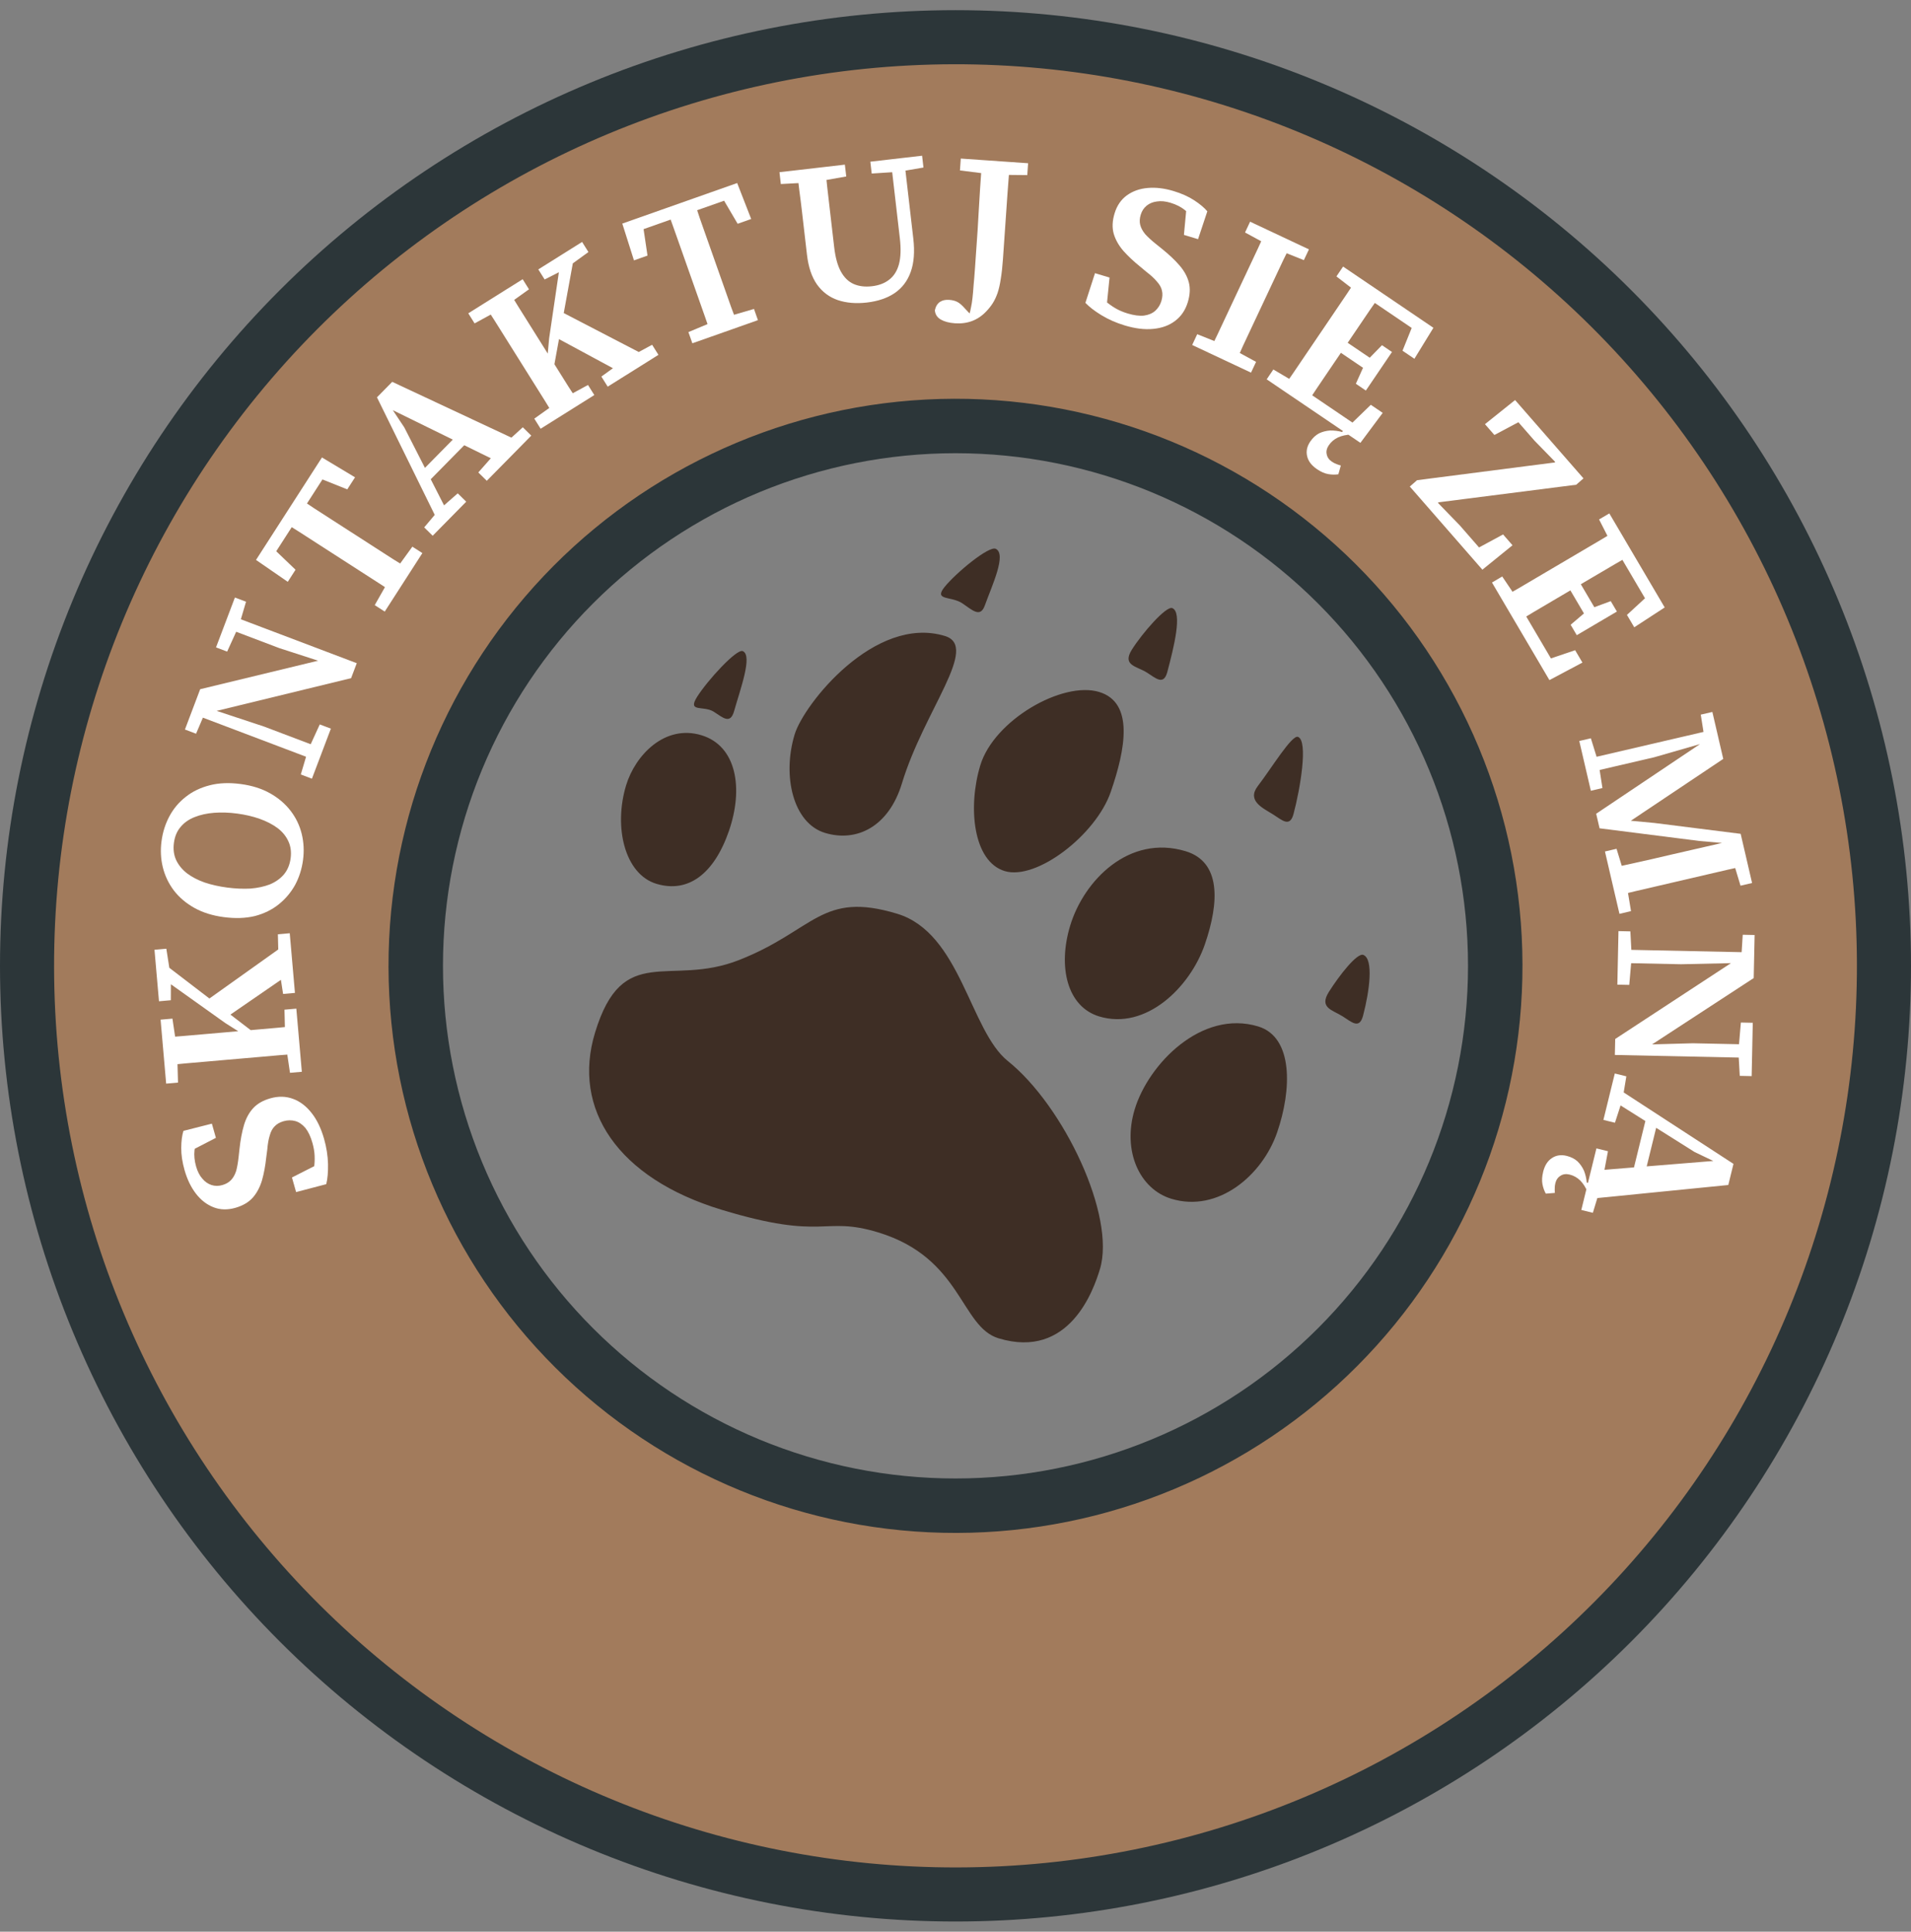 <svg width="94" height="95" viewBox="0 0 94 95" fill="none" xmlns="http://www.w3.org/2000/svg">
<rect x="0" y="0" width="94" height="95" fill="#808080" stroke="none"/>
<path d="M47 0.5C40.828 0.5 34.716 1.716 29.014 4.078C23.312 6.44 18.13 9.902 13.766 14.266C9.402 18.63 5.94 23.812 3.578 29.514C1.216 35.216 7.48249e-08 41.328 0 47.5C-4.40146e-07 53.672 1.216 59.784 3.578 65.486C5.94 71.188 9.402 76.37 13.766 80.734C18.13 85.098 23.312 88.56 29.014 90.922C34.716 93.284 40.828 94.5 47 94.5C53.172 94.5 59.284 93.284 64.986 90.922C70.688 88.56 75.87 85.098 80.234 80.734C84.598 76.37 88.06 71.188 90.422 65.486C92.784 59.784 94 53.672 94 47.5C94 35.035 89.048 23.08 80.234 14.266C71.42 5.452 59.465 0.5 47 0.5ZM47 22.289C53.686 22.289 60.098 24.945 64.826 29.673C69.554 34.401 72.21 40.814 72.21 47.5C72.21 54.186 69.554 60.599 64.826 65.327C60.098 70.055 53.686 72.711 47 72.711C43.689 72.711 40.411 72.059 37.352 70.792C34.293 69.525 31.514 67.668 29.173 65.327C26.832 62.986 24.975 60.207 23.708 57.148C22.441 54.089 21.789 50.811 21.789 47.5C21.789 44.189 22.441 40.911 23.708 37.852C24.975 34.793 26.832 32.014 29.173 29.673C31.514 27.332 34.293 25.475 37.352 24.208C40.411 22.941 43.689 22.289 47 22.289Z" fill="#2C3639"/>
<path d="M44.714 3.219C32.97 3.825 21.948 9.072 14.072 17.805C6.197 26.538 2.113 38.042 2.719 49.786C3.325 61.53 8.572 72.552 17.305 80.427C26.038 88.303 37.541 92.387 49.285 91.781C55.1 91.481 60.8 90.038 66.057 87.535C71.315 85.033 76.028 81.519 79.927 77.195C83.827 72.871 86.837 67.821 88.785 62.334C90.733 56.847 91.581 51.029 91.281 45.214C90.981 39.399 89.538 33.7 87.035 28.443C84.533 23.185 81.019 18.472 76.695 14.572C72.371 10.673 67.321 7.663 61.834 5.715C56.346 3.767 50.529 2.919 44.714 3.219ZM45.528 19.65C45.539 19.649 45.551 19.649 45.562 19.648C49.22 19.459 52.879 19.993 56.33 21.218C59.782 22.443 62.958 24.336 65.678 26.789C68.398 29.242 70.608 32.206 72.182 35.513C73.756 38.82 74.663 42.405 74.852 46.062C75.041 49.72 74.507 53.379 73.282 56.83C72.057 60.282 70.164 63.458 67.711 66.178C65.258 68.898 62.294 71.108 58.987 72.682C55.68 74.256 52.095 75.163 48.438 75.352C41.051 75.733 33.815 73.165 28.322 68.211C22.829 63.257 19.529 56.325 19.148 48.938C18.767 41.557 21.331 34.327 26.277 28.835C31.224 23.344 38.147 20.04 45.528 19.65L45.528 19.65Z" fill="#A27B5C"/>
<path d="M54.103 62.42C53.8 63.419 52.612 66.878 49.116 65.817C47.242 65.248 47.316 61.86 43.197 60.609C40.451 59.776 40.608 61.049 35.491 59.495C30.37 57.941 28.131 54.535 29.268 50.79C30.633 46.293 32.919 48.566 36.354 47.214C40.072 45.752 40.391 43.802 44.137 44.94C47.257 45.887 47.705 50.682 49.574 52.181C52.317 54.377 54.899 59.798 54.103 62.42ZM35.853 40.873C36.583 38.764 36.228 36.682 34.505 36.159C32.698 35.61 31.246 37.144 30.798 38.619C30.175 40.673 30.726 42.991 32.287 43.465C33.848 43.937 35.122 42.983 35.853 40.873ZM49.42 42.839C50.98 43.313 53.904 41.063 54.634 38.953C55.365 36.843 55.791 34.554 54.067 34.031C52.261 33.483 48.894 35.418 48.221 37.635C47.598 39.687 47.862 42.366 49.42 42.839ZM54.065 49.987C56.362 50.684 58.532 48.564 59.262 46.454C59.992 44.343 60.048 42.388 58.324 41.864C55.534 41.018 53.315 43.304 52.642 45.519C52.019 47.572 52.505 49.513 54.065 49.987ZM61.892 50.481C59.102 49.634 56.489 52.334 55.816 54.553C55.192 56.606 56.056 58.481 57.618 58.956C59.915 59.653 62.092 57.805 62.82 55.694C63.55 53.582 63.615 51.005 61.892 50.481ZM40.578 40.961C42.138 41.435 43.717 40.661 44.366 38.524C45.462 34.913 48.198 31.799 46.477 31.277C43.028 30.23 39.537 34.637 39.089 36.116C38.465 38.169 39.017 40.487 40.578 40.961ZM35.105 35C35.544 35.276 35.917 35.653 36.109 34.974C36.408 33.912 37.039 32.224 36.532 32.021C36.229 31.903 34.811 33.448 34.289 34.271C33.798 35.055 34.6 34.684 35.105 35ZM47.34 29.674C47.814 29.991 48.218 30.408 48.442 29.777C48.797 28.792 49.53 27.249 48.977 26.99C48.651 26.837 47.057 28.139 46.465 28.864C45.907 29.556 46.795 29.301 47.34 29.674ZM56.414 33.076C56.852 33.351 57.235 33.731 57.419 33.048C57.745 31.82 58.171 30.11 57.664 29.907C57.363 29.788 56.196 31.125 55.676 31.948C55.183 32.733 55.91 32.758 56.414 33.076ZM62.624 40.055C63.062 40.332 63.447 40.712 63.628 40.028C63.955 38.801 64.358 36.439 63.849 36.24C63.548 36.12 62.54 37.788 61.874 38.653C61.311 39.386 62.12 39.739 62.624 40.055ZM67.062 46.963C66.76 46.843 65.886 47.958 65.365 48.783C64.874 49.567 65.537 49.665 66.042 49.983C66.48 50.258 66.863 50.639 67.046 49.956C67.37 48.728 67.57 47.164 67.062 46.963Z" fill="#3E2E25"/>
<path d="M15.942 56.012C16.061 56.433 16.125 56.845 16.135 57.248C16.142 57.644 16.113 57.974 16.048 58.237L14.565 58.626L14.361 57.908L15.764 57.196L15.825 57.891L15.291 58.043C15.358 57.835 15.409 57.635 15.446 57.443C15.474 57.246 15.484 57.048 15.476 56.847C15.468 56.647 15.432 56.433 15.368 56.207C15.28 55.896 15.165 55.653 15.024 55.476C14.876 55.301 14.711 55.187 14.528 55.134C14.339 55.083 14.147 55.085 13.953 55.14C13.766 55.193 13.618 55.277 13.511 55.391C13.402 55.499 13.321 55.648 13.27 55.837C13.211 56.022 13.169 56.257 13.146 56.543L13.096 56.924C13.052 57.336 12.983 57.708 12.889 58.042C12.789 58.379 12.639 58.662 12.439 58.894C12.232 59.127 11.944 59.296 11.576 59.401C11.187 59.511 10.828 59.501 10.498 59.371C10.167 59.241 9.88 59.018 9.637 58.703C9.394 58.387 9.208 58.003 9.079 57.55C8.967 57.156 8.912 56.79 8.915 56.454C8.917 56.117 8.954 55.838 9.023 55.616L10.422 55.261L10.62 55.959L9.267 56.658L9.232 55.944L9.766 55.793C9.662 56.067 9.596 56.327 9.567 56.573C9.539 56.819 9.566 57.084 9.646 57.368C9.716 57.614 9.818 57.813 9.951 57.963C10.079 58.116 10.227 58.221 10.397 58.277C10.567 58.334 10.746 58.336 10.933 58.283C11.114 58.231 11.259 58.148 11.366 58.034C11.474 57.92 11.557 57.77 11.617 57.586C11.668 57.396 11.708 57.168 11.737 56.901L11.781 56.501C11.829 56.054 11.903 55.662 12.003 55.326C12.104 54.99 12.256 54.713 12.459 54.494C12.663 54.275 12.943 54.116 13.299 54.015C13.693 53.903 14.066 53.912 14.418 54.043C14.762 54.169 15.065 54.401 15.329 54.739C15.591 55.07 15.795 55.495 15.942 56.012L15.942 56.012Z" fill="white"/>
<path d="M14.769 51.816C14.427 51.839 14.088 51.865 13.753 51.894C13.411 51.924 13.069 51.954 12.728 51.984C12.379 52.014 12.034 52.044 11.693 52.074L11.17 52.119C10.828 52.149 10.486 52.179 10.145 52.209C9.803 52.239 9.461 52.268 9.12 52.298C8.778 52.328 8.436 52.361 8.095 52.398L7.976 51.031C8.311 51.002 8.65 50.975 8.992 50.952C9.334 50.923 9.675 50.893 10.017 50.863C10.359 50.833 10.704 50.803 11.052 50.773L11.726 50.714C12.014 50.689 12.319 50.662 12.64 50.634C12.962 50.606 13.294 50.577 13.635 50.547C13.97 50.511 14.308 50.479 14.65 50.449L14.769 51.816ZM14.847 52.71L14.264 52.761L14.065 51.411L14.024 50.939L13.993 49.656L14.576 49.605L14.847 52.71ZM8.756 53.241L8.173 53.292L7.899 50.147L8.482 50.096L8.677 51.405L8.718 51.878L8.756 53.241ZM14.508 48.831L13.925 48.882L13.74 47.682L13.7 47.22L13.669 45.947L14.252 45.896L14.508 48.831ZM8.403 49.191L7.82 49.242L7.599 46.709L8.182 46.658L8.365 47.827L8.406 48.178L8.403 49.191ZM12.925 51.116L12.053 51.212L12.027 50.911L11.083 50.314L7.703 47.905L7.63 47.061L12.925 51.116ZM14.416 47.776L11.082 50.071L10.042 49.291L14.285 46.268L14.416 47.776Z" fill="white"/>
<path d="M14.906 42.291C14.848 42.731 14.719 43.138 14.521 43.512C14.315 43.885 14.046 44.206 13.712 44.474C13.378 44.742 12.986 44.934 12.536 45.051C12.081 45.161 11.57 45.178 11.003 45.103C10.45 45.03 9.968 44.878 9.557 44.648C9.147 44.417 8.811 44.132 8.551 43.792C8.291 43.446 8.111 43.066 8.009 42.652C7.908 42.239 7.886 41.812 7.945 41.372C8.003 40.931 8.131 40.524 8.33 40.15C8.528 39.776 8.794 39.459 9.127 39.197C9.461 38.929 9.856 38.737 10.313 38.621C10.762 38.504 11.27 38.483 11.837 38.558C12.391 38.631 12.873 38.783 13.283 39.014C13.694 39.244 14.032 39.533 14.298 39.88C14.559 40.22 14.739 40.597 14.841 41.01C14.942 41.424 14.964 41.851 14.906 42.291L14.906 42.291ZM14.296 42.21C14.337 41.897 14.299 41.617 14.183 41.371C14.067 41.118 13.889 40.902 13.648 40.721C13.4 40.539 13.108 40.388 12.771 40.269C12.434 40.15 12.066 40.064 11.666 40.011C11.265 39.958 10.887 39.946 10.531 39.973C10.175 40.001 9.857 40.071 9.577 40.183C9.291 40.294 9.059 40.457 8.882 40.671C8.705 40.878 8.596 41.139 8.555 41.452C8.513 41.766 8.55 42.049 8.666 42.301C8.783 42.547 8.961 42.764 9.201 42.952C9.442 43.133 9.731 43.283 10.068 43.402C10.406 43.515 10.775 43.597 11.175 43.65C11.575 43.703 11.956 43.719 12.318 43.7C12.675 43.672 12.996 43.602 13.282 43.491C13.562 43.372 13.791 43.209 13.967 43.002C14.145 42.788 14.254 42.524 14.296 42.21L14.296 42.21Z" fill="white"/>
<path d="M15.343 38.296L14.796 38.089L15.107 37.041L15.224 36.73L15.729 35.627L16.276 35.834L15.343 38.296ZM15.665 37.447L9.655 35.171L9.837 34.69L12.991 35.733L15.897 36.834L15.665 37.447ZM11.173 32.046L10.626 31.838L11.555 29.386L12.102 29.593L11.802 30.612L11.688 30.914L11.173 32.046ZM17.27 33.352L10.663 34.959L10.584 35.167L10.028 35.183L9.644 36.084L9.097 35.877L9.847 33.895L15.689 32.483L15.71 32.513L13.741 31.875L11.005 30.838L11.237 30.225L17.549 32.616L17.27 33.352Z" fill="white"/>
<path d="M18.925 30.077L18.433 29.76L19.146 28.504L19.419 28.079L20.284 26.885L20.776 27.201L18.925 30.077ZM19.471 29.229C19.186 29.037 18.902 28.851 18.619 28.669C18.331 28.483 18.043 28.297 17.754 28.112C17.46 27.922 17.169 27.735 16.88 27.549L16.439 27.265C16.151 27.08 15.863 26.894 15.574 26.708C15.286 26.523 14.997 26.337 14.709 26.151C14.42 25.965 14.13 25.783 13.838 25.603L14.597 24.424C14.876 24.611 15.158 24.801 15.443 24.992C15.732 25.178 16.02 25.363 16.308 25.549C16.597 25.735 16.888 25.922 17.182 26.112L17.615 26.39C17.903 26.576 18.194 26.763 18.488 26.953C18.777 27.138 19.065 27.324 19.354 27.51C19.646 27.69 19.938 27.87 20.23 28.05L19.471 29.229ZM14.155 28.614L12.593 27.537L15.837 22.498L17.464 23.474L17.082 24.067L15.412 23.4L16.1 23.207L13.348 27.483L13.239 26.776L14.537 28.02L14.155 28.614Z" fill="white"/>
<path d="M21.283 26.348L20.866 25.937L21.538 25.14L21.687 24.989L22.516 24.262L22.933 24.673L21.283 26.348ZM21.687 25.938L18.543 19.541L19.293 18.779L25.758 21.805L24.745 22.833L19.303 20.163L19.311 20.156L19.888 21.022L22.154 25.464L21.687 25.938ZM21.042 23.717L20.618 23.299L22.792 21.093L23.216 21.511L21.042 23.717ZM23.945 23.645L23.528 23.235L24.377 22.272L24.752 21.891L25.716 21.014L26.133 21.424L23.945 23.645Z" fill="white"/>
<path d="M27.353 20.608C27.177 20.314 26.999 20.024 26.821 19.739C26.638 19.448 26.456 19.158 26.274 18.867C26.088 18.571 25.904 18.277 25.722 17.987L25.443 17.542C25.261 17.252 25.079 16.961 24.897 16.671C24.715 16.38 24.532 16.089 24.35 15.799C24.168 15.508 23.983 15.219 23.795 14.932L24.957 14.203C25.136 14.488 25.314 14.778 25.49 15.072C25.672 15.363 25.855 15.653 26.037 15.944C26.219 16.235 26.403 16.528 26.589 16.824L26.948 17.397C27.101 17.642 27.264 17.901 27.436 18.175C27.607 18.448 27.784 18.73 27.966 19.021C28.15 19.302 28.334 19.588 28.516 19.879L27.353 20.608ZM26.593 21.085L26.282 20.589L27.393 19.797L27.795 19.545L28.923 18.933L29.234 19.429L26.593 21.085ZM23.345 15.905L23.034 15.409L25.71 13.732L26.02 14.228L24.944 14.998L24.542 15.25L23.345 15.905ZM29.892 19.016L29.581 18.52L30.564 17.809L30.957 17.562L32.077 16.956L32.388 17.451L29.892 19.016ZM26.79 13.745L26.479 13.249L28.633 11.899L28.944 12.395L27.987 13.09L27.693 13.286L26.79 13.745ZM27.137 18.648L26.653 17.915L26.91 17.754L27.011 16.643L27.616 12.537L28.334 12.087L27.137 18.648ZM30.79 18.454L27.227 16.532L27.448 15.25L32.072 17.65L30.79 18.454Z" fill="white"/>
<path d="M34.057 16.883L33.862 16.332L35.196 15.775L35.672 15.607L37.088 15.194L37.282 15.745L34.057 16.883ZM35.008 16.548C34.901 16.222 34.791 15.9 34.679 15.583C34.565 15.26 34.451 14.937 34.337 14.613C34.22 14.283 34.105 13.957 33.991 13.633L33.816 13.138C33.702 12.815 33.588 12.492 33.474 12.168C33.36 11.845 33.245 11.521 33.131 11.198C33.017 10.874 32.9 10.552 32.779 10.231L34.102 9.764C34.207 10.083 34.314 10.406 34.422 10.732C34.536 11.055 34.65 11.379 34.764 11.702C34.878 12.025 34.994 12.352 35.11 12.682L35.281 13.167C35.395 13.491 35.511 13.817 35.627 14.147C35.741 14.47 35.855 14.794 35.969 15.117C36.09 15.438 36.21 15.76 36.331 16.081L35.008 16.548ZM31.184 12.805L30.61 10.996L36.261 9.002L36.95 10.77L36.284 11.005L35.373 9.455L36.035 9.724L31.24 11.416L31.586 10.791L31.85 12.57L31.184 12.805Z" fill="white"/>
<path d="M42.637 14.879C42.109 14.94 41.634 14.9 41.212 14.759C40.796 14.617 40.455 14.362 40.189 13.994C39.929 13.624 39.764 13.136 39.694 12.527L39.564 11.405C39.525 11.064 39.486 10.727 39.447 10.393C39.409 10.059 39.366 9.722 39.32 9.382C39.281 9.041 39.239 8.704 39.193 8.371L40.586 8.21C40.625 8.544 40.66 8.882 40.693 9.223C40.732 9.557 40.771 9.895 40.81 10.235C40.849 10.569 40.888 10.907 40.927 11.248L41.033 12.159C41.092 12.667 41.202 13.067 41.365 13.36C41.527 13.653 41.737 13.855 41.993 13.968C42.25 14.08 42.549 14.117 42.89 14.077C43.23 14.038 43.513 13.931 43.736 13.756C43.966 13.581 44.127 13.328 44.217 13C44.307 12.664 44.322 12.239 44.263 11.725L43.813 7.836L44.465 7.761L44.925 11.74C44.999 12.381 44.957 12.924 44.798 13.369C44.64 13.814 44.376 14.163 44.005 14.416C43.641 14.661 43.185 14.815 42.637 14.879ZM38.408 9.051L38.341 8.469L41.558 8.097L41.626 8.679L40.292 8.914L39.711 8.981L38.408 9.051ZM42.878 8.534L42.811 7.952L45.357 7.658L45.424 8.239L44.328 8.427L44.048 8.459L42.878 8.534Z" fill="white"/>
<path d="M46.972 15.899C46.69 15.879 46.462 15.82 46.286 15.72C46.105 15.62 46.004 15.468 45.984 15.264C46.025 15.072 46.108 14.932 46.236 14.847C46.356 14.768 46.506 14.734 46.688 14.747C46.855 14.758 46.994 14.795 47.105 14.857C47.215 14.918 47.336 15.024 47.467 15.175L47.759 15.488L47.618 15.479L47.739 15.487L47.667 15.502C47.709 15.377 47.742 15.244 47.765 15.104C47.794 14.972 47.819 14.818 47.837 14.644C47.856 14.477 47.873 14.276 47.889 14.041C47.912 13.807 47.935 13.522 47.959 13.186C47.971 12.998 47.985 12.807 47.998 12.613C48.012 12.418 48.026 12.213 48.041 11.999C48.056 11.777 48.073 11.536 48.091 11.274C48.109 11.012 48.126 10.717 48.142 10.388C48.165 10.059 48.187 9.69 48.209 9.28C48.238 8.864 48.27 8.394 48.307 7.871L49.675 7.966C49.633 8.475 49.595 8.985 49.559 9.495C49.524 9.998 49.489 10.508 49.453 11.025L49.334 12.746C49.308 13.121 49.272 13.446 49.226 13.719C49.187 13.986 49.134 14.218 49.067 14.416C48.999 14.607 48.921 14.773 48.83 14.915C48.739 15.057 48.632 15.191 48.509 15.318C48.305 15.533 48.075 15.689 47.819 15.786C47.563 15.883 47.28 15.92 46.972 15.899L46.972 15.899ZM47.219 8.382L47.26 7.798L50.571 8.028L50.531 8.612L49.166 8.598L48.673 8.564L47.219 8.382Z" fill="white"/>
<path d="M55.321 16.004C54.902 15.877 54.521 15.71 54.176 15.5C53.839 15.293 53.577 15.091 53.39 14.894L53.862 13.435L54.577 13.65L54.42 15.216L53.802 14.892L53.962 14.361C54.101 14.529 54.241 14.68 54.383 14.815C54.534 14.944 54.696 15.06 54.869 15.161C55.042 15.263 55.241 15.348 55.467 15.416C55.776 15.509 56.043 15.544 56.267 15.521C56.494 15.491 56.679 15.413 56.823 15.288C56.968 15.156 57.07 14.993 57.128 14.8C57.184 14.614 57.193 14.444 57.155 14.292C57.123 14.142 57.041 13.994 56.909 13.849C56.786 13.699 56.61 13.537 56.382 13.363L56.087 13.116C55.765 12.857 55.489 12.598 55.258 12.339C55.029 12.073 54.871 11.793 54.784 11.5C54.699 11.2 54.712 10.867 54.823 10.5C54.939 10.114 55.142 9.816 55.429 9.608C55.717 9.4 56.059 9.278 56.456 9.244C56.853 9.209 57.277 9.26 57.727 9.396C58.12 9.515 58.458 9.666 58.739 9.849C59.021 10.033 59.237 10.214 59.387 10.393L58.931 11.762L58.236 11.552L58.378 10.035L58.997 10.391L58.837 10.922C58.662 10.687 58.479 10.491 58.287 10.334C58.096 10.178 57.858 10.057 57.575 9.972C57.33 9.898 57.108 9.876 56.909 9.908C56.712 9.932 56.544 10.001 56.404 10.113C56.265 10.226 56.167 10.375 56.111 10.562C56.056 10.742 56.048 10.909 56.086 11.061C56.125 11.213 56.206 11.364 56.329 11.513C56.461 11.659 56.631 11.816 56.84 11.984L57.154 12.237C57.505 12.518 57.794 12.792 58.023 13.058C58.252 13.324 58.403 13.601 58.478 13.891C58.552 14.18 58.535 14.502 58.428 14.856C58.31 15.249 58.1 15.558 57.8 15.783C57.509 16.005 57.15 16.135 56.723 16.175C56.303 16.216 55.836 16.16 55.321 16.004L55.321 16.004Z" fill="white"/>
<path d="M58.642 16.966L58.89 16.436L60.157 16.943L60.586 17.144L61.785 17.797L61.536 18.326L58.642 16.966ZM59.454 17.348C59.606 17.04 59.754 16.734 59.897 16.43C60.042 16.119 60.188 15.809 60.334 15.499C60.483 15.182 60.63 14.869 60.776 14.558L60.999 14.083C61.145 13.773 61.291 13.463 61.437 13.152C61.583 12.842 61.729 12.531 61.875 12.221C62.021 11.91 62.163 11.598 62.303 11.285L63.572 11.882C63.423 12.183 63.273 12.488 63.121 12.795C62.975 13.106 62.829 13.416 62.683 13.726C62.537 14.037 62.39 14.35 62.241 14.667L62.022 15.133C61.876 15.443 61.729 15.757 61.58 16.073C61.434 16.384 61.289 16.694 61.143 17.004C61.003 17.318 60.863 17.631 60.723 17.944L59.454 17.348ZM61.242 11.433L61.491 10.903L64.385 12.264L64.136 12.793L62.869 12.287L62.44 12.085L61.242 11.433Z" fill="white"/>
<path d="M62.307 18.655L62.635 18.171L63.783 18.851L63.908 18.936L63.534 19.487L62.307 18.655ZM63.05 19.159C63.248 18.878 63.441 18.599 63.63 18.321C63.822 18.037 64.015 17.753 64.207 17.469C64.404 17.18 64.598 16.893 64.79 16.609L65.085 16.175C65.277 15.891 65.47 15.607 65.662 15.323C65.855 15.039 66.047 14.755 66.239 14.471C66.432 14.187 66.621 13.901 66.808 13.614L67.969 14.4C67.781 14.679 67.587 14.958 67.389 15.238C67.197 15.522 67.004 15.806 66.812 16.09C66.619 16.374 66.425 16.66 66.229 16.95L65.963 17.343C65.763 17.638 65.565 17.93 65.368 18.219C65.172 18.509 64.976 18.798 64.78 19.088C64.593 19.376 64.403 19.662 64.211 19.945L63.05 19.159ZM63.651 19.566L63.991 19.065L66.797 20.967L66.259 21.041L67.429 19.908L68.014 20.305L66.917 21.779L63.651 19.566ZM65.381 16.96L65.715 16.468L67.686 17.803L67.352 18.296L65.381 16.96ZM66.693 18.873L67.125 17.911L67.261 17.711L67.978 16.977L68.47 17.311L67.185 19.207L66.693 18.873ZM65.737 13.594L66.065 13.11L67.293 13.942L66.919 14.493L66.794 14.408L65.737 13.594ZM68.988 17.248L69.579 15.784L69.717 16.316L67.07 14.522L67.41 14.021L70.508 16.121L69.573 17.644L68.988 17.248ZM64.783 23.075C64.51 22.89 64.348 22.675 64.295 22.428C64.24 22.187 64.291 21.95 64.449 21.716C64.57 21.538 64.714 21.403 64.88 21.313C65.049 21.233 65.231 21.185 65.427 21.172C65.625 21.168 65.823 21.193 66.022 21.246L66.119 21.104L66.503 21.365C66.234 21.378 66.006 21.426 65.819 21.511C65.628 21.601 65.476 21.729 65.363 21.896C65.261 22.047 65.226 22.194 65.259 22.337C65.287 22.487 65.371 22.609 65.51 22.703C65.588 22.756 65.664 22.795 65.736 22.82C65.805 22.85 65.878 22.875 65.954 22.894L65.833 23.324C65.678 23.349 65.513 23.347 65.338 23.317C65.163 23.288 64.978 23.207 64.783 23.075L64.783 23.075Z" fill="white"/>
<path d="M69.347 23.928L69.704 23.616L76.722 22.712L76.272 22.917L76.5 22.718L75.477 21.669L74.449 20.491L74.999 20.6L73.508 21.393L73.044 20.861L74.525 19.674L77.89 23.527L77.532 23.839L70.508 24.736L70.95 24.537L70.73 24.73L71.806 25.839L72.987 27.192L72.443 27.091L73.935 26.284L74.399 26.816L72.917 28.017L69.347 23.928Z" fill="white"/>
<path d="M73.389 28.648L73.893 28.352L74.638 29.458L74.715 29.589L74.141 29.927L73.389 28.648ZM73.844 29.422C74.143 29.254 74.438 29.084 74.728 28.914C75.023 28.74 75.319 28.566 75.614 28.392C75.916 28.214 76.214 28.039 76.51 27.864L76.962 27.598C77.257 27.424 77.553 27.25 77.848 27.076C78.144 26.902 78.439 26.728 78.735 26.554C79.031 26.38 79.325 26.203 79.617 26.023L80.328 27.232C80.038 27.402 79.744 27.572 79.445 27.74C79.15 27.914 78.854 28.088 78.558 28.262C78.263 28.436 77.964 28.612 77.663 28.789L77.254 29.03C76.947 29.211 76.643 29.39 76.342 29.567C76.04 29.745 75.739 29.922 75.438 30.1C75.145 30.28 74.851 30.457 74.556 30.631L73.844 29.422ZM74.213 30.048L74.734 29.741L76.454 32.662L75.937 32.499L77.479 31.977L77.838 32.585L76.214 33.447L74.213 30.048ZM76.892 28.435L77.405 28.133L78.614 30.185L78.101 30.487L76.892 28.435ZM77.258 30.726L78.061 30.042L78.27 29.919L79.231 29.564L79.533 30.076L77.56 31.238L77.258 30.726ZM78.657 25.546L79.161 25.25L79.914 26.527L79.34 26.865L79.263 26.735L78.657 25.546ZM80.028 30.241L81.189 29.171L81.086 29.712L79.464 26.956L79.985 26.649L81.885 29.874L80.387 30.85L80.028 30.241Z" fill="white"/>
<path d="M77.683 36.442L78.253 36.309L78.585 37.382L78.658 37.696L78.822 38.756L78.252 38.889L77.683 36.442ZM83.659 35.146L84.229 35.014L84.519 36.262L83.87 36.413L83.836 36.265L83.659 35.146ZM77.898 37.366L84.423 35.849L84.535 36.331L81.37 37.242L78.049 38.014L77.898 37.366ZM78.514 40.019L83.81 36.468L83.751 36.212L84.468 36.046L84.765 37.323L80.068 40.465L80.041 40.348L81.375 40.473L85.622 41.008L85.765 41.627L85.048 41.794L84.975 41.48L83.611 41.361L78.681 40.736L78.514 40.019ZM78.946 41.876L79.516 41.744L79.862 42.875L80.019 43.553L80.228 44.809L79.659 44.942L78.946 41.876ZM79.142 42.721C79.498 42.645 79.849 42.567 80.196 42.487C80.545 42.413 80.889 42.336 81.23 42.257C81.577 42.176 81.921 42.096 82.262 42.017L85.674 41.234L85.98 42.551C85.653 42.627 85.321 42.701 84.985 42.772C84.651 42.849 84.317 42.927 83.983 43.005C83.649 43.082 83.312 43.161 82.971 43.24L82.46 43.359C82.132 43.435 81.798 43.513 81.458 43.592C81.124 43.669 80.789 43.747 80.455 43.825C80.123 43.909 79.789 43.99 79.455 44.067L79.142 42.721ZM85.213 42.191L85.861 42.04L86.183 43.426L85.614 43.558L85.247 42.338L85.213 42.191Z" fill="white"/>
<path d="M79.611 45.792L80.196 45.805L80.254 46.896L80.247 47.228L80.141 48.437L79.556 48.425L79.611 45.792ZM79.592 46.7L86.017 46.835L86.007 47.349L82.685 47.421L79.579 47.356L79.592 46.7ZM85.632 50.288L86.217 50.3L86.162 52.923L85.577 52.91L85.518 51.85L85.525 51.527L85.632 50.288ZM79.45 51.097L85.138 47.371L85.143 47.15L85.662 46.949L85.723 45.971L86.308 45.983L86.263 48.101L81.23 51.386L81.2 51.365L83.27 51.308L86.195 51.369L86.181 52.025L79.433 51.883L79.45 51.097Z" fill="white"/>
<path d="M79.43 52.794L79.998 52.934L79.829 53.962L79.778 54.168L79.438 55.216L78.87 55.077L79.43 52.794ZM79.293 53.352L85.268 57.239L85.013 58.278L77.91 58.986L78.254 57.585L84.296 57.094L84.293 57.104L83.354 56.655L79.134 53.999L79.293 53.352ZM80.983 54.931L81.561 55.073L80.823 58.081L80.245 57.939L80.983 54.931ZM78.526 56.478L79.094 56.617L78.857 57.879L78.73 58.398L78.351 59.645L77.783 59.506L78.526 56.478ZM75.905 57.632C75.984 57.312 76.13 57.085 76.343 56.95C76.549 56.814 76.79 56.779 77.064 56.846C77.273 56.898 77.449 56.986 77.591 57.111C77.726 57.241 77.833 57.395 77.914 57.574C77.987 57.758 78.032 57.953 78.051 58.159L78.218 58.2L78.107 58.65C78.001 58.403 77.877 58.206 77.733 58.06C77.582 57.912 77.408 57.814 77.213 57.766C77.036 57.723 76.886 57.741 76.763 57.822C76.632 57.901 76.547 58.022 76.507 58.185C76.485 58.276 76.474 58.36 76.476 58.437C76.472 58.512 76.474 58.589 76.483 58.667L76.037 58.703C75.96 58.566 75.905 58.411 75.871 58.236C75.838 58.062 75.849 57.861 75.906 57.632L75.905 57.632Z" fill="white"/>
</svg>
